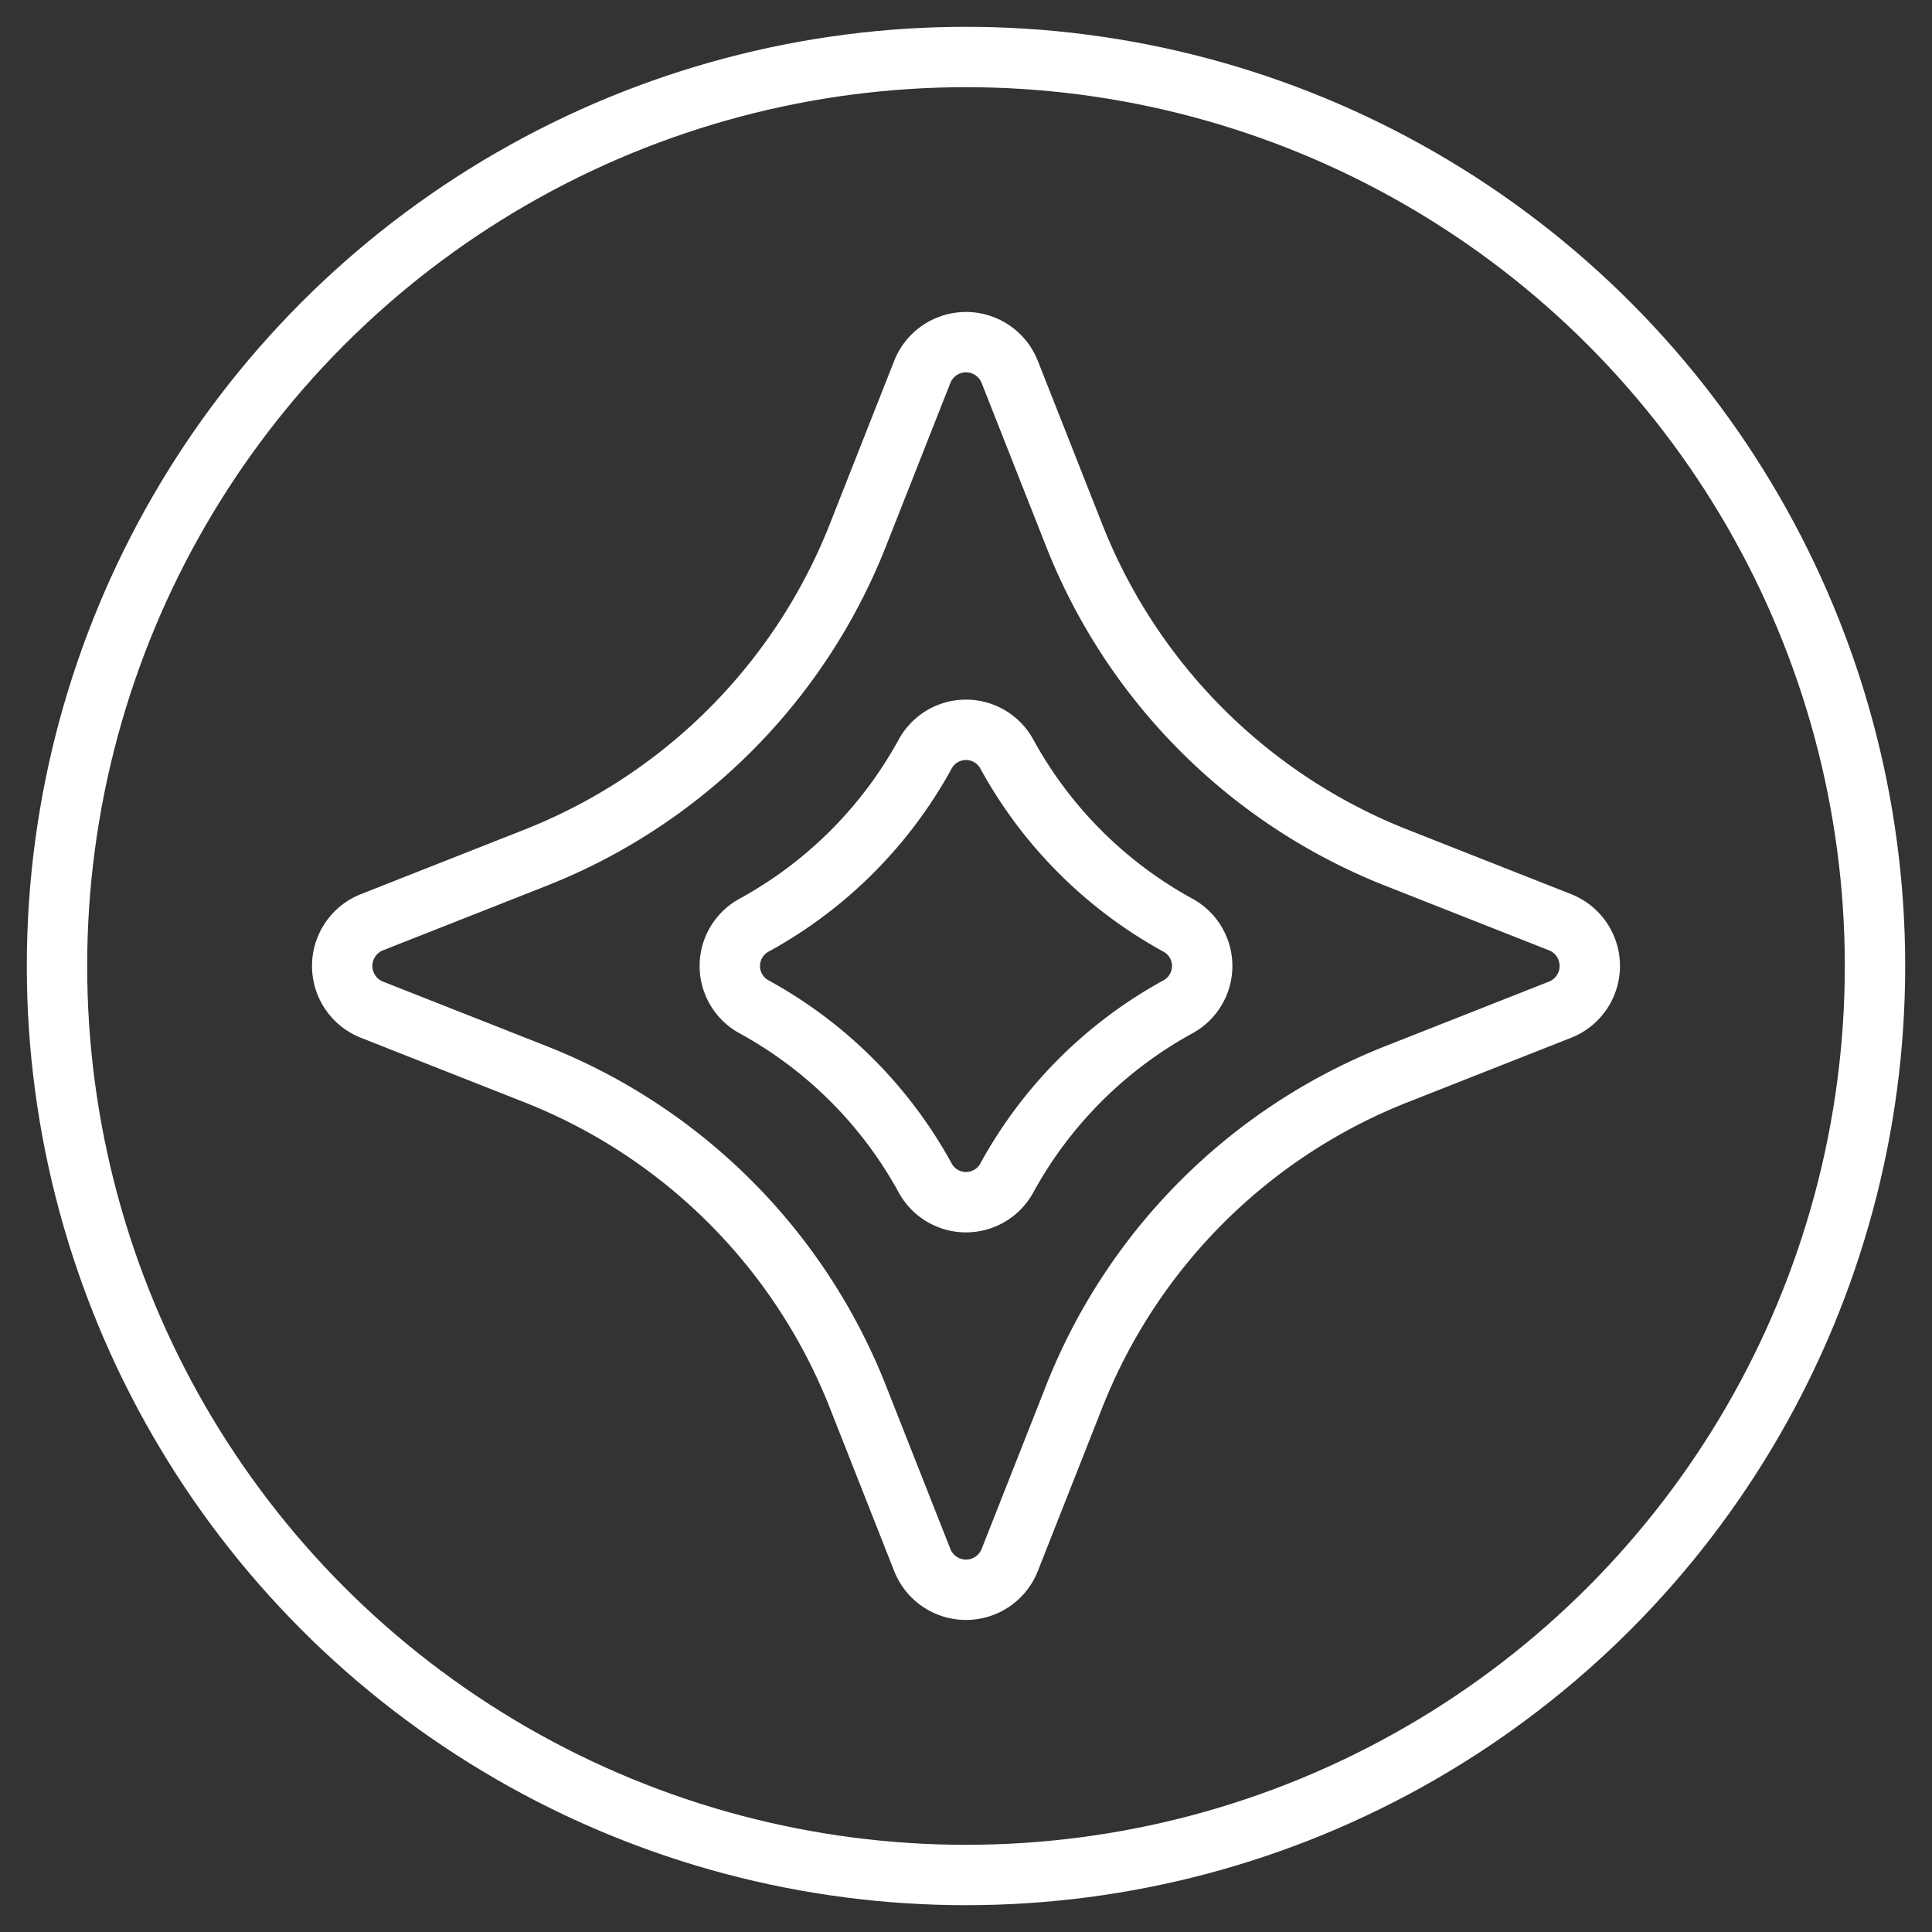 <ns0:svg xmlns:ns0="http://www.w3.org/2000/svg" viewBox="0 0 48 48" style="stroke-width:1.5px"><ns0:rect x="0" y="0" width="48" height="48" fill="#333333" stroke="none"/><ns0:defs style="stroke-width:1.5px"><ns0:style style="stroke-width:1.5px">.a{fill:none;stroke:#fff;stroke-linecap:round;stroke-linejoin:round;}</ns0:style></ns0:defs><ns0:circle class="a" cx="24" cy="24" r="22.584" style="stroke-width:1.5px" /><ns0:path class="a" d="M25.086,9.239l1.603,4.064a14.213,14.213,0,0,0,8.007,8.007l4.064,1.603a1.168,1.168,0,0,1,0,2.172l-4.064,1.603a14.213,14.213,0,0,0-8.007,8.007l-1.603,4.064a1.168,1.168,0,0,1-2.172,0l-1.603-4.064a14.213,14.213,0,0,0-8.007-8.007l-4.064-1.603a1.168,1.168,0,0,1,0-2.172l4.064-1.603a14.213,14.213,0,0,0,8.007-8.007l1.603-4.064A1.168,1.168,0,0,1,25.086,9.239Z" style="stroke-width:1.5px" /><ns0:path class="a" d="M25.013,18.732h0a10.706,10.706,0,0,0,4.255,4.255h0a1.155,1.155,0,0,1,0,2.026h0a10.706,10.706,0,0,0-4.255,4.255h0a1.155,1.155,0,0,1-2.026,0h0a10.706,10.706,0,0,0-4.255-4.255h0a1.155,1.155,0,0,1,0-2.026h0a10.706,10.706,0,0,0,4.255-4.255h0A1.155,1.155,0,0,1,25.013,18.732Z" style="stroke-width:1.5px" /></ns0:svg>